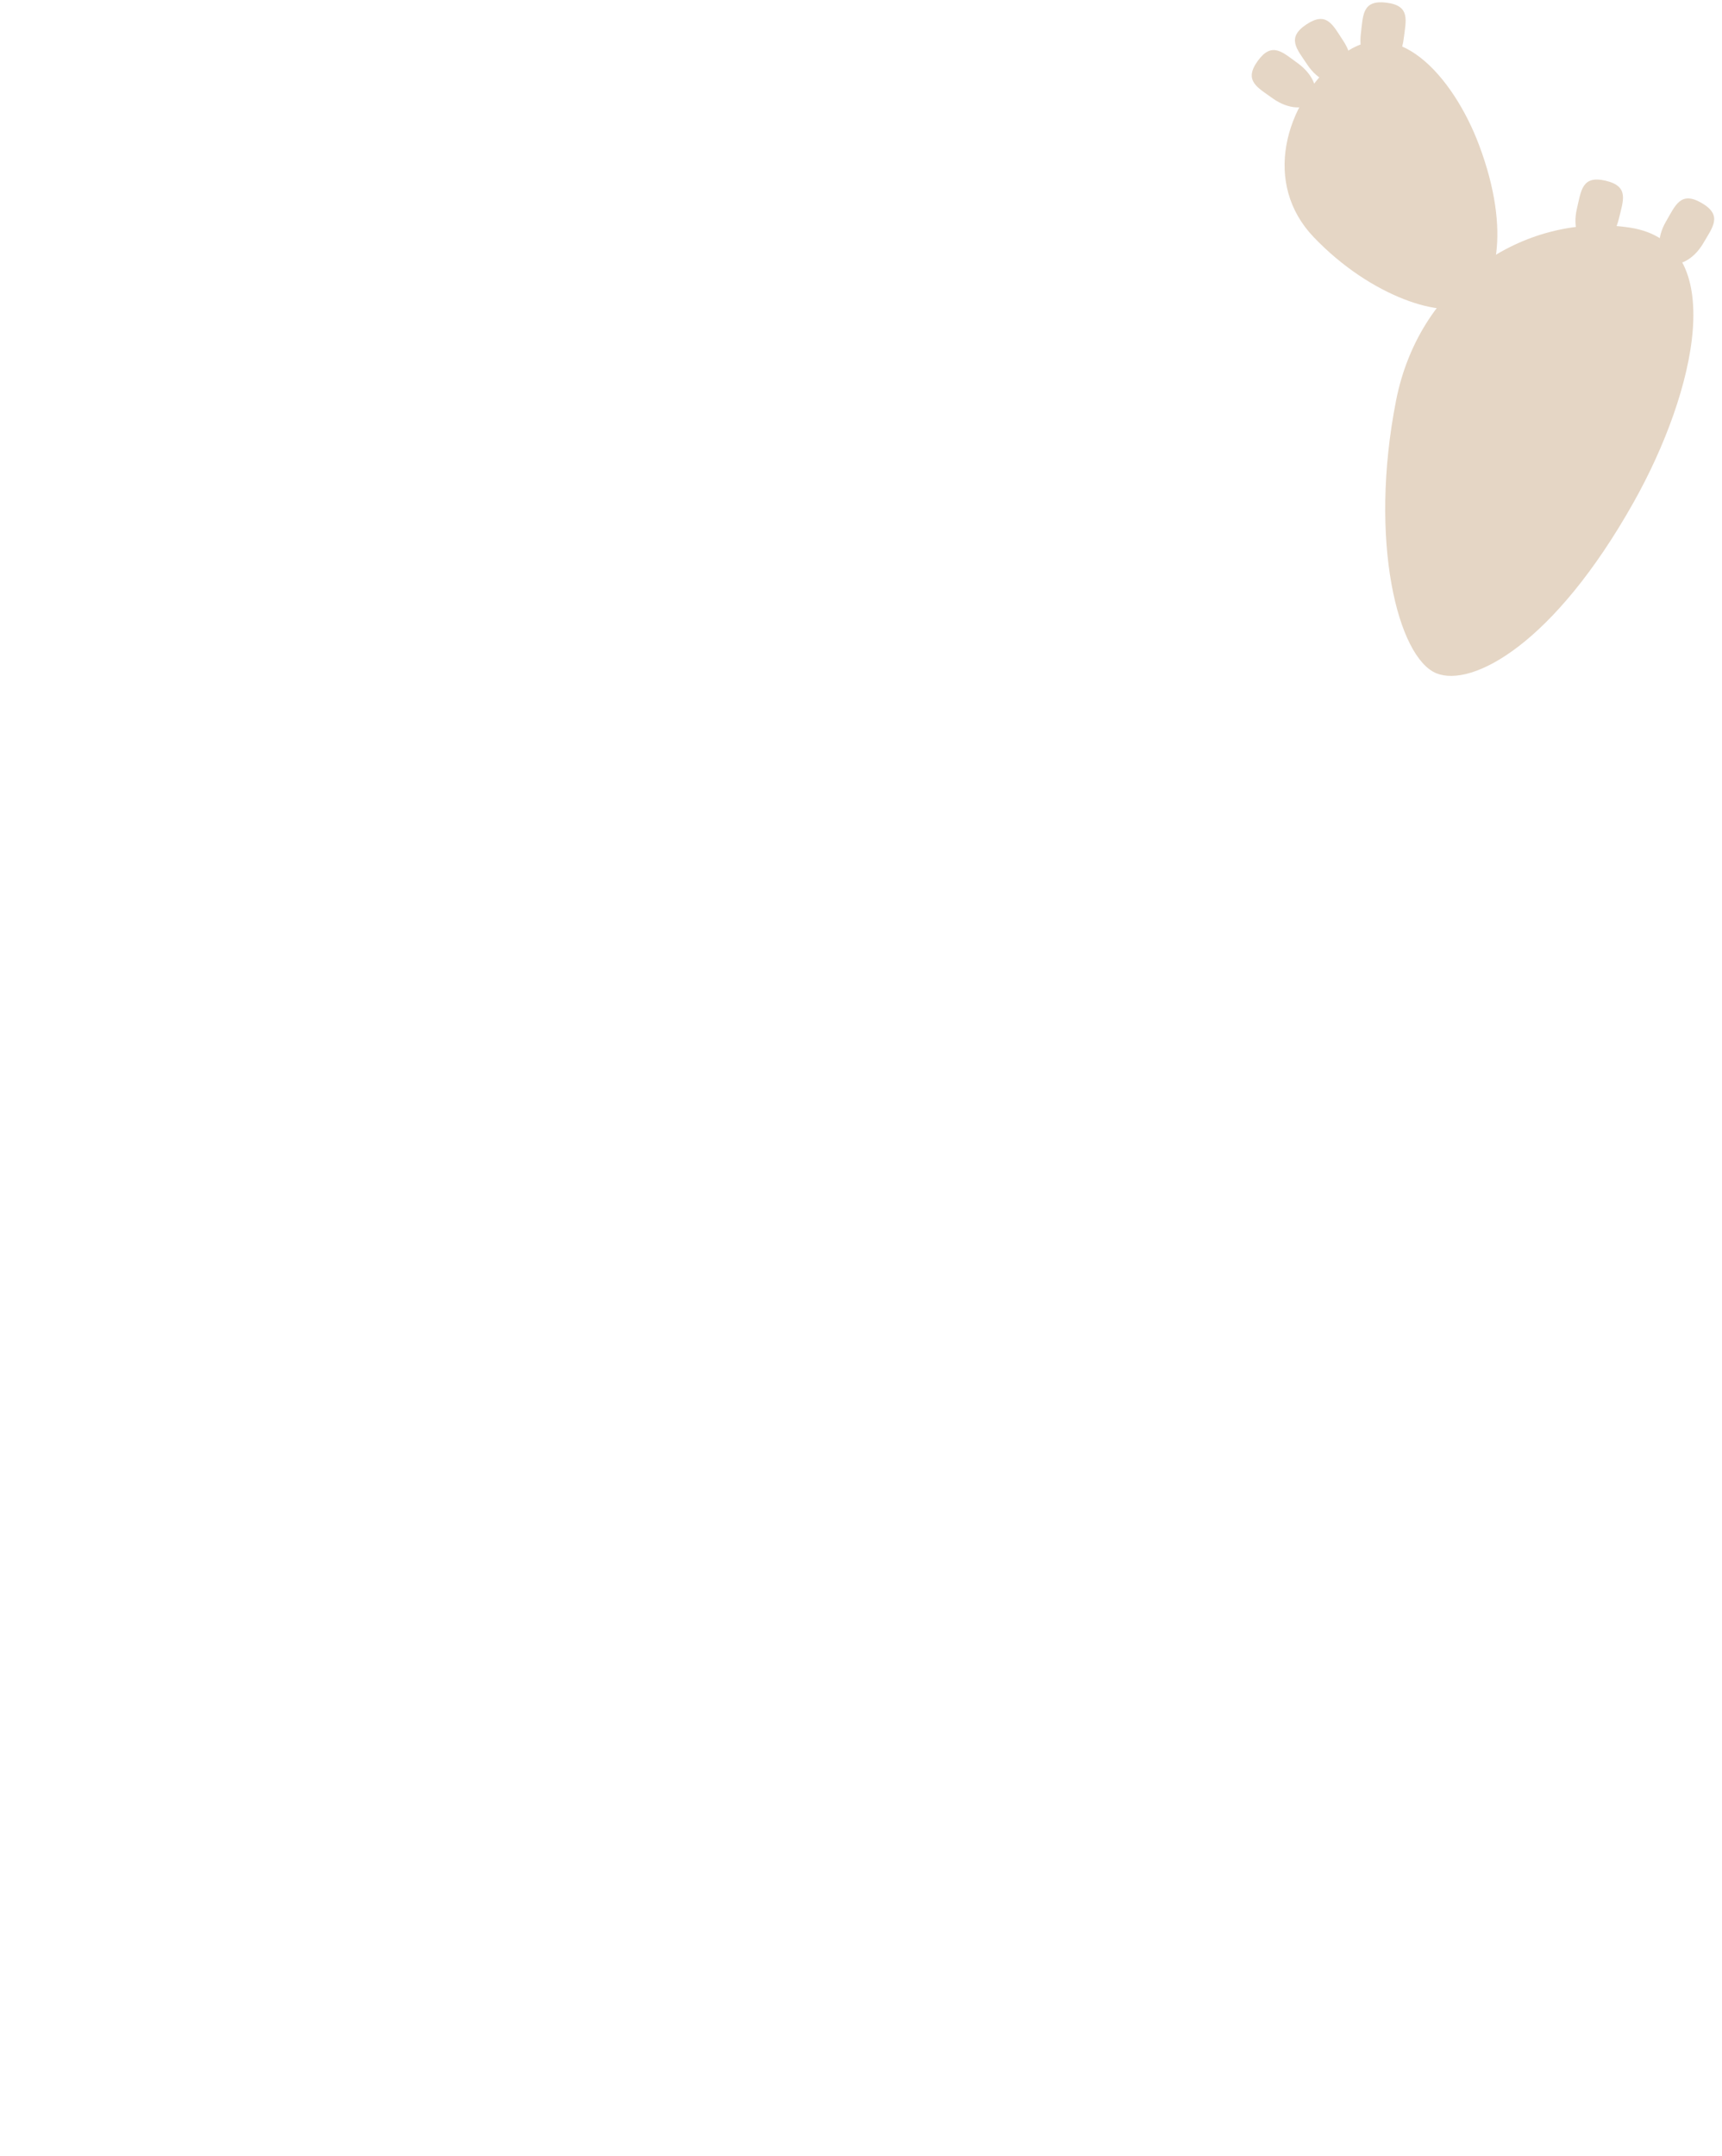 <svg width="278" height="348" viewBox="0 0 278 348" fill="none" xmlns="http://www.w3.org/2000/svg">
<path d="M263.762 81.011C250.824 104.064 237.613 110.962 231.9 108.662C225.685 106.16 220.92 87.339 225.375 64.668C229.284 44.776 246.975 34.22 263.187 36.743C279.399 39.266 273.718 63.271 263.762 81.011Z" fill="#E5D6C5"/>
<path d="M238.769 23.381C244.161 37.693 241.281 46.888 237.374 49.144C233.123 51.598 221.346 47.976 212.065 38.25C203.921 29.717 207.114 16.974 216.185 9.268C225.256 1.563 234.62 12.368 238.769 23.381Z" fill="#E5D6C5"/>
<path d="M209.544 10.229C212.008 12.004 213.095 14.708 211.971 16.269C210.848 17.829 207.938 17.655 205.473 15.88C203.009 14.105 200.733 13.051 203.045 9.84C205.358 6.629 207.079 8.454 209.544 10.229Z" fill="#E5D6C5"/>
<path d="M216.859 6.594C218.537 9.125 218.599 12.039 216.996 13.102C215.393 14.165 212.733 12.974 211.054 10.442C209.376 7.911 207.619 6.121 210.917 3.934C214.215 1.747 215.18 4.062 216.859 6.594Z" fill="#E5D6C5"/>
<path d="M274.964 39.272C273.434 41.896 270.847 43.238 269.185 42.269C267.524 41.3 267.418 38.387 268.949 35.763C270.479 33.14 271.31 30.773 274.728 32.767C278.146 34.761 276.495 36.649 274.964 39.272Z" fill="#E5D6C5"/>
<path d="M261.345 35.32C260.646 38.276 258.562 40.313 256.69 39.87C254.819 39.428 253.869 36.672 254.568 33.716C255.267 30.76 255.372 28.255 259.223 29.166C263.074 30.077 262.045 32.364 261.345 35.32Z" fill="#E5D6C5"/>
<path d="M226.605 6.317C226.232 9.331 224.382 11.583 222.473 11.347C220.565 11.111 219.32 8.475 219.694 5.461C220.067 2.446 219.899 -0.056 223.826 0.43C227.753 0.917 226.979 3.302 226.605 6.317Z" fill="#E5D6C5"/>
</svg>
